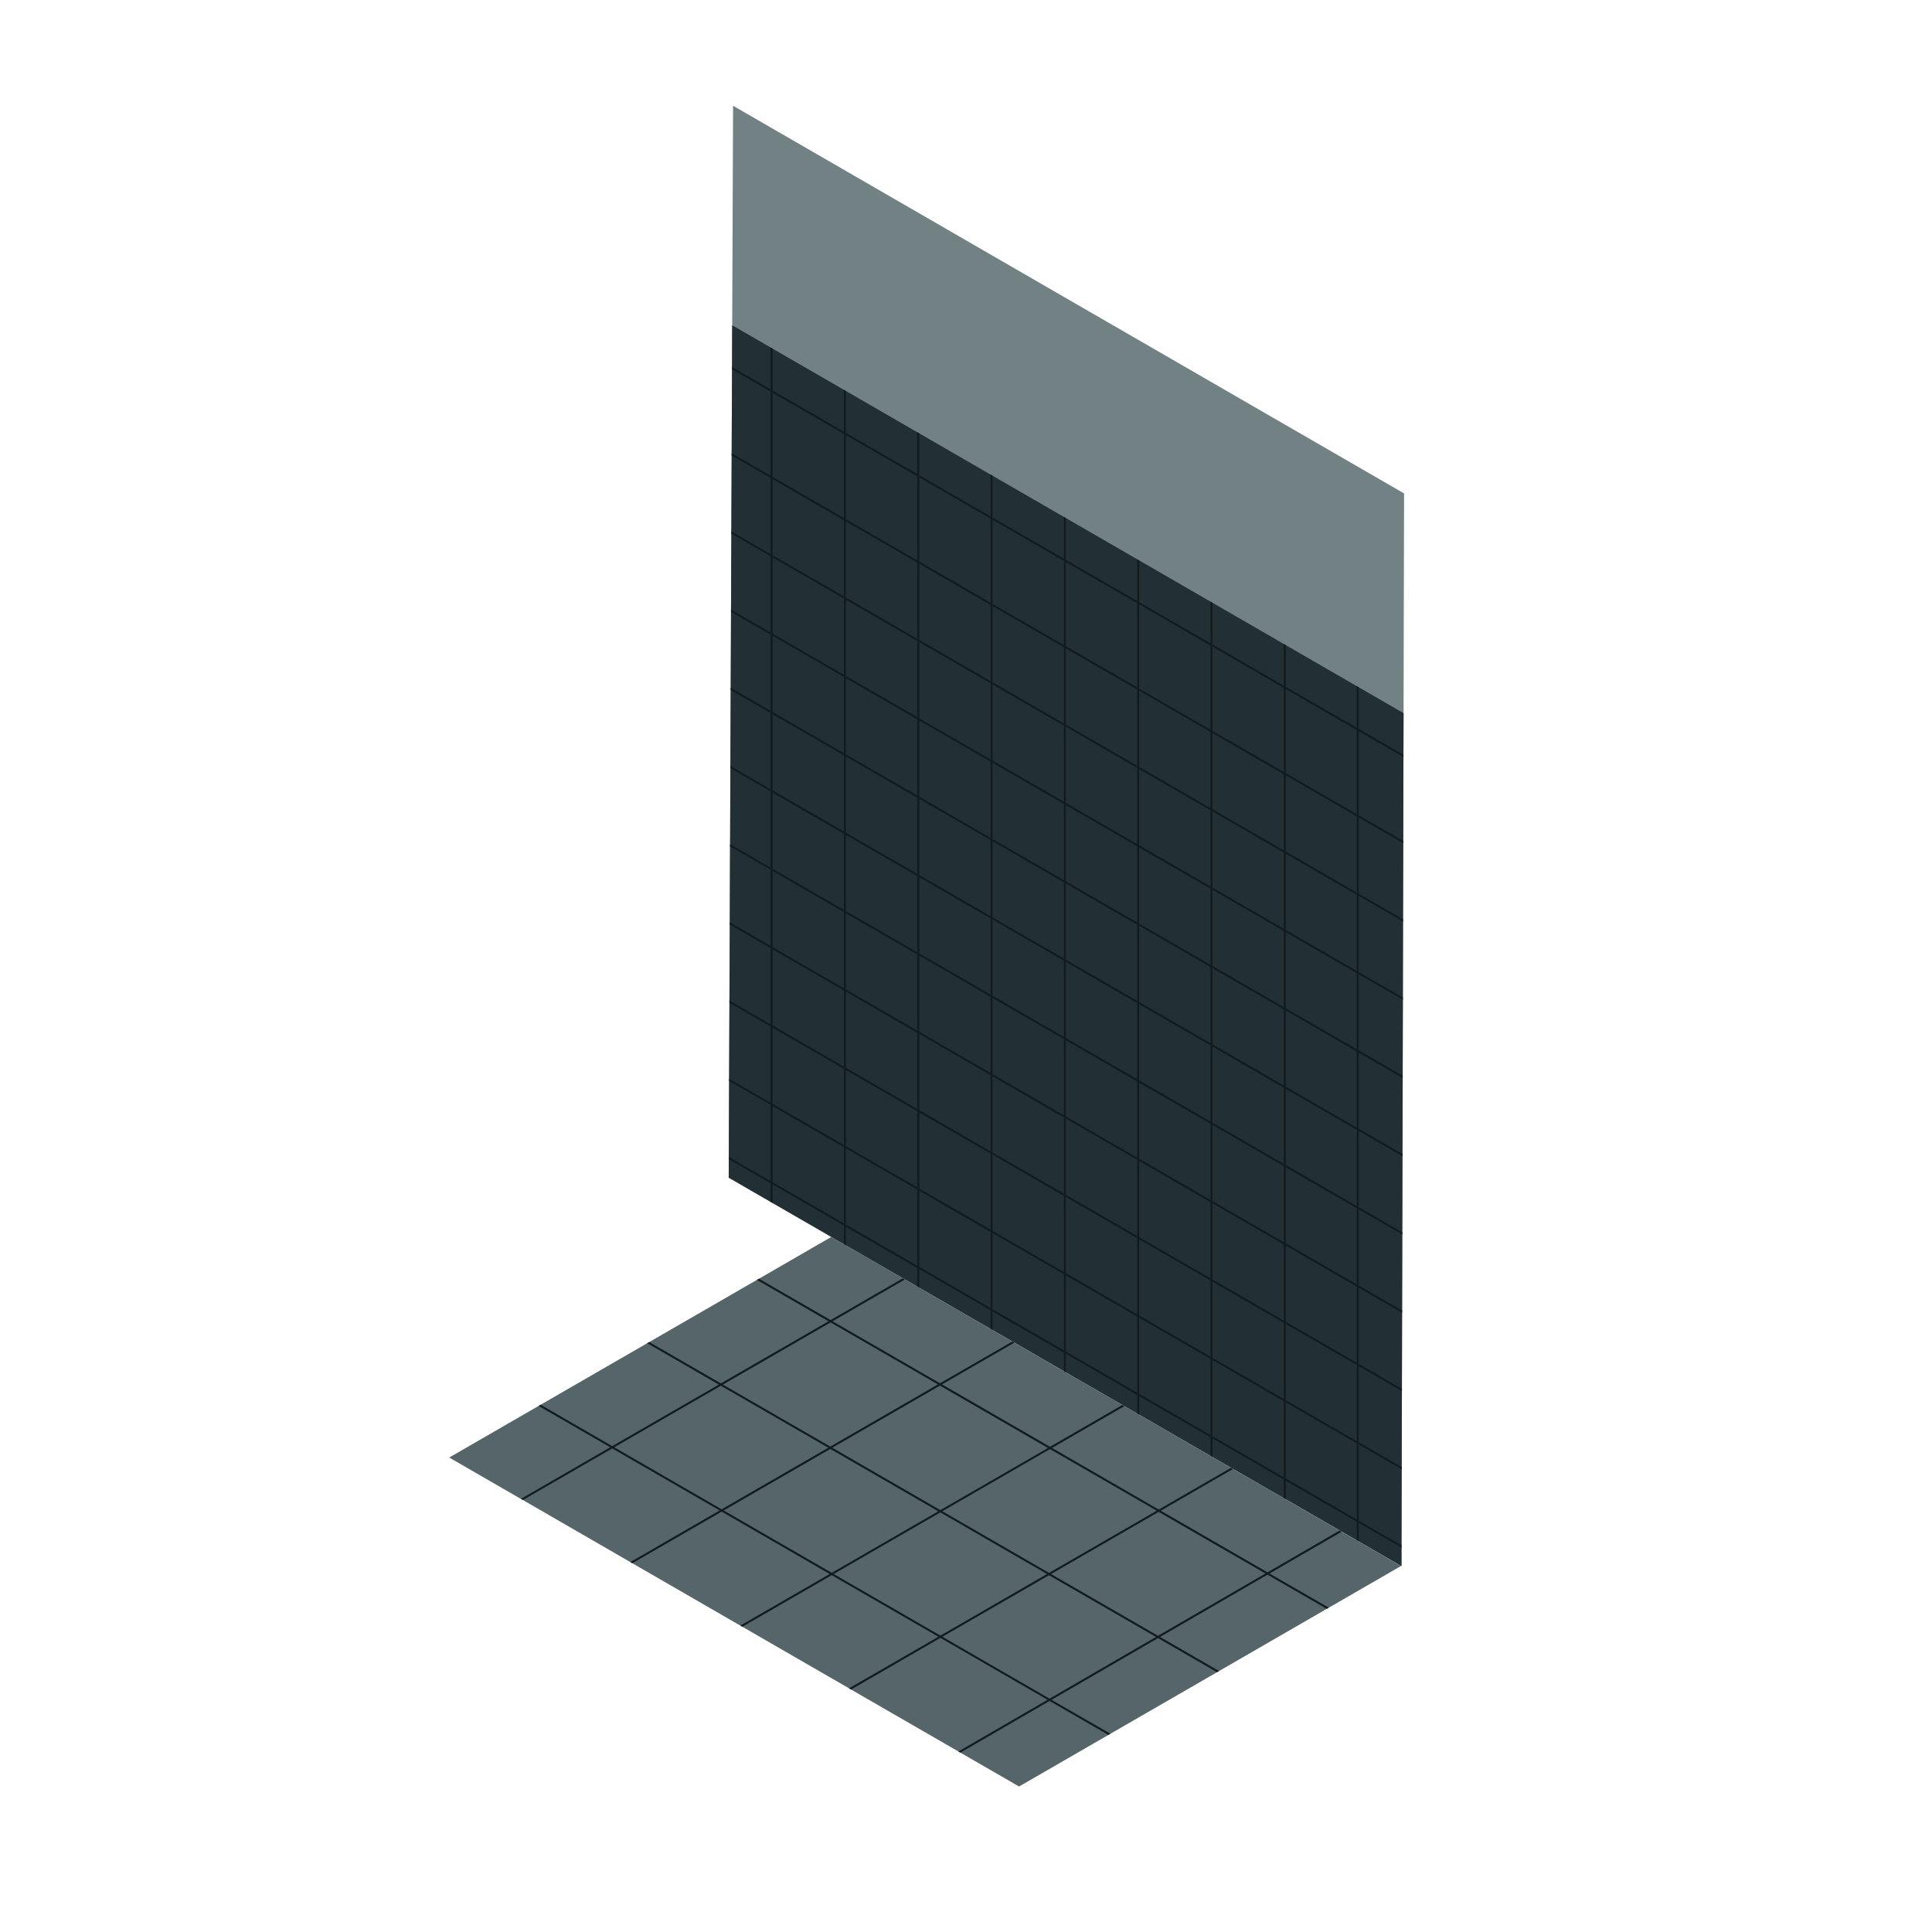 <?xml version="1.0" encoding="utf-8"?>
<!-- Generator: Adobe Illustrator 16.0.0, SVG Export Plug-In . SVG Version: 6.00 Build 0)  -->
<!DOCTYPE svg PUBLIC "-//W3C//DTD SVG 1.1//EN" "http://www.w3.org/Graphics/SVG/1.1/DTD/svg11.dtd">
<svg version="1.1" id="Layer_1" xmlns="http://www.w3.org/2000/svg" xmlns:xlink="http://www.w3.org/1999/xlink" x="0px" y="0px"
	 width="650px" height="650px" viewBox="0 0 650 650" enable-background="new 0 0 650 650" xml:space="preserve">
<polygon fill="#D5A484" points="414.125,500.489 414.125,500.489 414.749,500.843 "/>
<g>
	<path fill="#566569" d="M471.371,526.849l-24.32,14.044l-0.692,0.388l-36.209,20.914l-0.691,0.404l-35.868,20.702l-0.684,0.396
		l-30.057,17.351l-19.734-11.389l-0.675-0.396l-36.109-20.839h-0.008l-0.684-0.413l-35.884-20.71l-0.692-0.392l-36.326-20.978
		l-0.684-0.392l-36.143-20.877l-0.675-0.375h-0.008l-24.095-13.919l30.073-17.363l0.684-0.396l35.859-20.702l0.684-0.392
		l36.209-20.91l0.7-0.392l24.329-14.053l24.095,13.915l0.658,0.396c0.017,0,0.017,0,0.017,0l36.151,20.865l0.667,0.392
		l36.317,20.964l0.7,0.404l35.885,20.727l0.675,0.393l35.867,20.701l0.692,0.409L471.371,526.849z"/>
	<g>
		<g>
			<polygon fill="#121B1E" points="451.395,515.326 427.124,529.392 426.433,529.783 390.29,550.735 389.598,551.127 
				353.789,571.887 353.113,572.271 323.115,589.658 322.44,589.262 352.438,571.87 353.113,571.491 388.914,550.735 
				389.598,550.335 425.749,529.392 426.433,528.991 450.702,514.917 			"/>
		</g>
		<g>
			<path fill="#121B1E" d="M414.835,494.216c-6.345,3.66-14.773,8.521-24.312,14.036c-0.233,0.133-0.459,0.274-0.7,0.404
				c-11.089,6.395-23.637,13.648-36.21,20.91c-0.225,0.12-0.458,0.259-0.684,0.396c-12.439,7.184-24.87,14.349-35.875,20.706
				c-0.225,0.138-0.442,0.267-0.675,0.388c-12.723,7.35-23.486,13.561-30.048,17.367h-0.008l-0.684-0.413
				c6.479-3.73,17.259-9.946,30.073-17.342c0.225-0.129,0.442-0.259,0.667-0.396h0.008c10.989-6.341,23.419-13.507,35.868-20.706
				c0.241-0.138,0.458-0.259,0.684-0.392c12.556-7.246,25.12-14.516,36.226-20.915c0.226-0.129,0.45-0.267,0.667-0.388
				c9.53-5.502,17.942-10.354,24.329-14.049L414.835,494.216z"/>
		</g>
		<g>
			<path fill="#121B1E" d="M378.275,473.097c-6.42,3.711-14.84,8.571-24.328,14.041c-0.233,0.142-0.459,0.274-0.7,0.392
				c-11.114,6.44-23.67,13.689-36.209,20.914c-0.225,0.134-0.458,0.271-0.675,0.388h-0.008
				c-12.481,7.212-24.904,14.391-35.876,20.723c-0.208,0.133-0.45,0.259-0.659,0.396c-12.898,7.437-23.695,13.682-30.064,17.35
				l-0.692-0.392c6.261-3.603,17.091-9.859,30.073-17.354c0.233-0.138,0.458-0.271,0.684-0.396
				c10.931-6.328,23.37-13.494,35.851-20.701c0.233-0.121,0.467-0.259,0.692-0.396c12.515-7.24,25.079-14.486,36.209-20.905h0.017
				c0.233-0.138,0.45-0.275,0.676-0.409c9.463-5.452,17.867-10.305,24.312-14.053L378.275,473.097z"/>
		</g>
		<g>
			<path fill="#121B1E" d="M341.258,451.729c-6.562,3.794-14.957,8.638-24.32,14.04c-0.233,0.142-0.458,0.275-0.7,0.408
				c-11.197,6.462-23.737,13.699-36.209,20.894c-0.225,0.142-0.458,0.267-0.692,0.413c-12.531,7.229-24.962,14.411-35.851,20.697
				c-0.234,0.125-0.451,0.263-0.676,0.396h-0.017c-13.332,7.699-24.262,14.011-30.056,17.354l-0.684-0.392
				c5.653-3.269,16.616-9.588,30.064-17.366c0.225-0.125,0.442-0.259,0.675-0.384c10.872-6.27,23.312-13.47,35.868-20.719
				c0.233-0.12,0.45-0.259,0.675-0.392c12.464-7.183,25.012-14.415,36.226-20.91c0.233-0.117,0.45-0.259,0.675-0.392
				c9.346-5.395,17.75-10.238,24.354-14.04L341.258,451.729z"/>
		</g>
		<g>
			<path fill="#121B1E" d="M304.423,430.472c-6.419,3.707-14.832,8.567-24.312,14.053c-0.225,0.121-0.442,0.242-0.675,0.393
				c-11.13,6.402-23.695,13.656-36.226,20.91c-0.225,0.133-0.458,0.267-0.692,0.392c-12.473,7.212-24.912,14.374-35.868,20.702
				c-0.233,0.133-0.458,0.274-0.675,0.392c-12.898,7.44-23.711,13.694-30.064,17.35l-0.675-0.375
				c6.253-3.627,17.083-9.871,30.056-17.366c0.233-0.134,0.45-0.259,0.684-0.393c10.947-6.315,23.378-13.498,35.868-20.701
				c0.225-0.143,0.458-0.275,0.692-0.408c12.514-7.225,25.062-14.457,36.209-20.895c0.225-0.137,0.467-0.271,0.692-0.408
				c9.463-5.461,17.875-10.313,24.329-14.04L304.423,430.472z"/>
		</g>
		<g>
			<polygon fill="#121B1E" points="373.59,583.301 372.906,583.696 353.113,572.271 352.438,571.87 316.379,551.056 
				315.712,550.668 279.819,529.95 279.136,529.554 242.81,508.577 242.793,508.577 242.118,508.173 205.975,487.313 
				205.292,486.921 181.205,473.005 181.889,472.609 205.975,486.528 206.65,486.921 242.793,507.789 243.485,508.181 
				279.819,529.157 280.478,529.554 316.379,550.272 316.387,550.272 317.054,550.668 353.113,571.491 353.789,571.887 			"/>
		</g>
		<g>
			<polygon fill="#121B1E" points="410.149,562.194 409.458,562.599 389.598,551.127 388.914,550.735 352.93,529.962 
				352.255,529.566 316.362,508.831 316.354,508.831 315.67,508.456 279.336,487.483 278.661,487.07 242.518,466.219 
				241.843,465.827 217.748,451.907 218.431,451.516 242.535,465.419 243.21,465.827 279.336,486.679 280.028,487.07 
				316.362,508.06 317.038,508.443 352.938,529.175 353.613,529.566 389.598,550.335 390.29,550.735 			"/>
		</g>
		<g>
			<polygon fill="#121B1E" points="447.051,540.893 446.358,541.28 426.433,529.783 425.749,529.392 389.823,508.656 
				389.164,508.26 353.247,487.529 352.588,487.154 352.571,487.154 316.237,466.177 315.562,465.769 279.436,444.917 
				278.744,444.524 254.641,430.605 255.341,430.214 279.436,444.116 280.111,444.524 316.237,465.377 316.938,465.769 
				353.264,486.745 353.947,487.138 389.831,507.872 390.523,508.252 426.433,528.991 427.124,529.392 			"/>
		</g>
	</g>
	<polygon fill="#728184" points="472.388,166.01 472.213,239.934 471.513,526.882 245.169,396.218 246.336,109.437 246.637,35.58 	
		"/>
	<polygon fill="#223035" points="472.213,239.934 472.171,253.907 472.171,254.691 472.104,282.921 472.104,283.692 
		472.029,309.259 472.029,310.03 471.979,335.585 471.979,336.368 471.913,361.909 471.913,362.693 471.847,388.23 471.847,389.022 
		471.779,414.577 471.779,415.344 471.721,440.898 471.713,441.682 471.654,467.228 471.654,468.011 471.579,493.549 
		471.579,494.333 471.521,519.887 471.521,520.67 471.513,526.882 457.139,518.586 456.455,518.186 432.594,504.408 431.91,504.028 
		407.924,490.181 407.239,489.788 383.27,475.94 382.586,475.548 358.6,461.7 357.924,461.3 333.93,447.451 333.254,447.063 
		309.275,433.228 308.6,432.832 284.605,418.987 283.93,418.596 259.935,404.739 259.259,404.347 245.169,396.218 245.194,389.998 
		245.194,389.223 245.303,363.686 245.303,362.919 245.411,337.39 245.411,336.605 245.528,311.077 245.528,310.293 245.611,284.78 
		245.636,283.997 245.728,258.468 245.736,257.68 245.836,232.171 245.836,231.384 245.945,205.859 245.945,205.083 
		246.053,179.563 246.053,178.771 246.161,153.267 246.161,152.475 246.287,124.277 246.287,123.485 246.336,109.437 
		259.259,116.903 259.935,117.299 283.93,131.156 284.605,131.548 308.6,145.417 309.275,145.796 333.254,159.661 333.93,160.045 
		357.924,173.914 358.6,174.293 382.586,188.154 383.27,188.546 407.239,202.398 407.924,202.791 431.91,216.656 432.594,217.043 
		456.455,230.837 457.139,231.229 	"/>
	<path fill="#121B1E" d="M472.171,254.691v-0.784l-15.032-8.671v-14.007l-0.684-0.392v13.999l-23.861-13.782v-14.011l-0.684-0.388
		v14.007l-23.986-13.849v-14.023l-0.685-0.392v14.024l-23.97-13.849v-14.028l-0.684-0.392v14.028L358.6,188.333v-14.04l-0.676-0.379
		v14.036l-23.994-13.849v-14.057l-0.676-0.384v14.049l-23.979-13.849v-14.065l-0.675-0.379v14.053l-23.995-13.853v-14.069
		l-0.675-0.392v14.069l-23.995-13.848v-14.078l-0.675-0.396v14.078l-12.973-7.495v0.792l12.973,7.495v28.264l-13.098-7.562v0.792
		l13.098,7.558v25.583l-13.207-7.637v0.792l13.207,7.629v25.575l-13.314-7.683v0.775l13.314,7.695v25.583l-13.423-7.754v0.788
		l13.423,7.75v25.575l-13.523-7.816l-0.008,0.788l13.531,7.82v25.579l-13.623-7.87l-0.025,0.783l13.648,7.871v25.583l-13.731-7.941
		v0.784l13.731,7.941v25.583l-13.848-7.996v0.784l13.848,7.995v25.592l-13.957-8.058v0.767l13.957,8.066v25.592l-14.065-8.121v0.775
		l14.065,8.121v6.228l0.675,0.393v-6.229l23.995,13.849v6.236l0.675,0.392v-6.228L308.6,426.6v6.232l0.675,0.396v-6.232
		l23.979,13.849v6.22l0.676,0.388v-6.216l23.994,13.854v6.211l0.676,0.4v-6.22l23.986,13.844v6.224l0.684,0.393v-6.22l23.97,13.836
		v6.231l0.685,0.393v-6.232l23.986,13.853v6.228l0.684,0.38v-6.22l23.861,13.786v6.211l0.684,0.4v-6.22l14.383,8.304v-0.783
		l-14.383-8.292v-25.596l14.44,8.334v-0.784l-14.44-8.337v-25.58l14.516,8.379v-0.783l-14.516-8.383V433.27l14.574,8.412
		l0.008-0.783l-14.582-8.421v-25.575l14.641,8.441v-0.767l-14.641-8.467v-25.575l14.708,8.487v-0.792l-14.708-8.479v-25.579
		l14.774,8.521v-0.784l-14.774-8.521v-25.583l14.841,8.563v-0.783l-14.841-8.571v-25.575l14.891,8.592v-0.771l-14.891-8.604v-25.596
		l14.966,8.633v-0.771l-14.966-8.637V246.02L472.171,254.691z M283.93,411.567l-23.995-13.84v-25.584l23.995,13.853V411.567z
		 M283.93,385.208l-23.995-13.852v-25.58l23.995,13.849V385.208z M283.93,358.837l-23.995-13.844v-25.579l23.995,13.849V358.837z
		 M283.93,332.479l-23.995-13.849v-25.583l23.995,13.853V332.479z M283.93,306.107l-23.995-13.849V266.68l23.995,13.853V306.107z
		 M283.93,279.74l-23.995-13.844v-25.583l23.995,13.844V279.74z M283.93,253.374l-23.995-13.84V213.95l23.995,13.844V253.374z
		 M283.93,227.011l-23.995-13.849v-25.591l23.995,13.853V227.011z M283.93,200.644l-23.995-13.844v-25.596l23.995,13.849V200.644z
		 M283.93,174.277l-23.995-13.849v-28.264l23.995,13.844V174.277z M308.6,425.812l-23.995-13.844v-25.584l23.995,13.853V425.812z
		 M308.6,399.444l-23.995-13.844v-25.584L308.6,373.87V399.444z M308.6,373.082l-23.995-13.849v-25.579l23.995,13.853V373.082z
		 M308.6,346.715l-23.995-13.845v-25.583L308.6,321.14V346.715z M308.6,320.348l-23.995-13.844v-25.579l23.995,13.849V320.348z
		 M308.6,293.985l-23.995-13.848v-25.579l23.995,13.848V293.985z M308.6,267.618l-23.995-13.845v-25.6l23.995,13.853V267.618z
		 M308.6,241.251l-23.995-13.844v-25.592l23.995,13.844V241.251z M308.6,214.884l-23.995-13.844v-25.596l23.995,13.849V214.884z
		 M308.6,188.521l-23.995-13.844v-28.272l23.995,13.848V188.521z M333.254,440.061l-23.979-13.857v-25.575l23.979,13.849V440.061z
		 M333.254,413.685l-23.979-13.84v-25.579l23.979,13.849V413.685z M333.254,387.33l-23.979-13.853v-25.583l23.979,13.853V387.33z
		 M333.254,360.955l-23.979-13.845v-25.578l23.979,13.848V360.955z M333.254,334.593l-23.979-13.854v-25.587L333.254,309V334.593z
		 M333.254,308.225l-23.979-13.848v-25.588l23.979,13.845V308.225z M333.254,281.858l-23.979-13.845v-25.596l23.979,13.849V281.858z
		 M333.254,255.491l-23.979-13.84v-25.596l23.979,13.848V255.491z M333.254,229.128l-23.979-13.865v-25.571l23.979,13.844V229.128z
		 M333.254,202.753L309.275,188.9v-28.264l23.979,13.849V202.753z M357.924,454.296l-23.994-13.848v-25.575l23.994,13.849V454.296z
		 M357.924,427.934l-23.994-13.849v-25.579l23.994,13.849V427.934z M357.924,401.57l-23.994-13.856v-25.588l23.994,13.849V401.57z
		 M357.924,375.199l-23.994-13.849v-25.587l23.994,13.845V375.199z M357.924,348.833l-23.994-13.849v-25.592l23.994,13.849V348.833z
		 M357.924,322.466l-23.994-13.849v-25.588l23.994,13.845V322.466z M357.924,296.09l-23.994-13.836v-25.587l23.994,13.844V296.09z
		 M357.924,269.723l-23.994-13.848v-25.579l23.994,13.848V269.723z M357.924,243.36l-23.994-13.853v-25.575l23.994,13.849V243.36z
		 M357.924,216.993l-23.994-13.853v-28.264l23.994,13.844V216.993z M382.586,468.541L358.6,454.688v-25.571l23.986,13.841V468.541z
		 M382.586,442.174L358.6,428.325v-25.596l23.986,13.856V442.174z M382.586,415.811L358.6,401.958v-25.592l23.986,13.849V415.811z
		 M382.586,389.444L358.6,375.591V350l23.986,13.853V389.444z M382.586,363.068l-23.986-13.84v-25.596l23.986,13.849V363.068z
		 M382.586,336.697L358.6,322.849V297.27l23.986,13.849V336.697z M382.586,310.335L358.6,296.482v-25.579l23.986,13.848V310.335z
		 M382.586,283.963L358.6,270.115v-25.579l23.986,13.848V283.963z M382.586,257.601L358.6,243.752v-25.579l23.986,13.849V257.601z
		 M382.586,231.229L358.6,217.385v-28.268l23.986,13.849V231.229z M407.239,482.785l-23.97-13.849v-25.596l23.97,13.849V482.785z
		 M407.239,456.414l-23.97-13.849v-25.592l23.97,13.853V456.414z M407.239,430.052l-23.97-13.845v-25.601l23.97,13.854V430.052z
		 M407.239,403.672l-23.97-13.849v-25.579l23.97,13.849V403.672z M407.239,377.309l-23.97-13.856v-25.575l23.97,13.849V377.309z
		 M407.239,350.938l-23.97-13.844v-25.583l23.97,13.848V350.938z M407.239,324.575l-23.97-13.849v-25.579l23.97,13.848V324.575z
		 M407.239,298.204l-23.97-13.84V258.78l23.97,13.849V298.204z M407.239,271.841l-23.97-13.853v-25.575l23.97,13.849V271.841z
		 M407.239,245.474l-23.97-13.853v-28.259l23.97,13.853V245.474z M431.91,497.025l-23.986-13.849v-25.596l23.986,13.853V497.025z
		 M431.91,470.658l-23.986-13.86v-25.58l23.986,13.85V470.658z M431.91,444.274l-23.986-13.848v-25.575l23.986,13.853V444.274z
		 M431.91,417.912l-23.986-13.849v-25.579l23.986,13.853V417.912z M431.91,391.545L407.924,377.7v-25.578l23.986,13.848V391.545z
		 M431.91,365.178l-23.986-13.844v-25.583l23.986,13.856V365.178z M431.91,338.815l-23.986-13.849v-25.579l23.986,13.844V338.815z
		 M431.91,312.448l-23.986-13.845v-25.583l23.986,13.844V312.448z M431.91,286.081l-23.986-13.844v-25.583l23.986,13.849V286.081z
		 M431.91,259.718l-23.986-13.848v-28.272l23.986,13.857V259.718z M456.455,511.199L432.594,497.4v-25.57l23.861,13.773V511.199z
		 M456.455,484.836l-23.861-13.798v-25.571l23.861,13.77V484.836z M456.455,458.452l-23.861-13.777v-25.583l23.861,13.777V458.452z
		 M456.455,432.085l-23.861-13.781v-25.579l23.861,13.782V432.085z M456.455,405.723l-23.861-13.782v-25.578l23.861,13.777V405.723z
		 M456.455,379.355l-23.861-13.786v-25.574l23.861,13.777V379.355z M456.455,352.989l-23.861-13.782v-25.575l23.861,13.777V352.989z
		 M456.455,326.622l-23.861-13.777v-25.597l23.861,13.794V326.622z M456.455,300.259l-23.861-13.777v-25.6l23.861,13.794V300.259z
		 M456.455,273.892l-23.861-13.781v-28.268l23.861,13.782V273.892z"/>
</g>
</svg>
